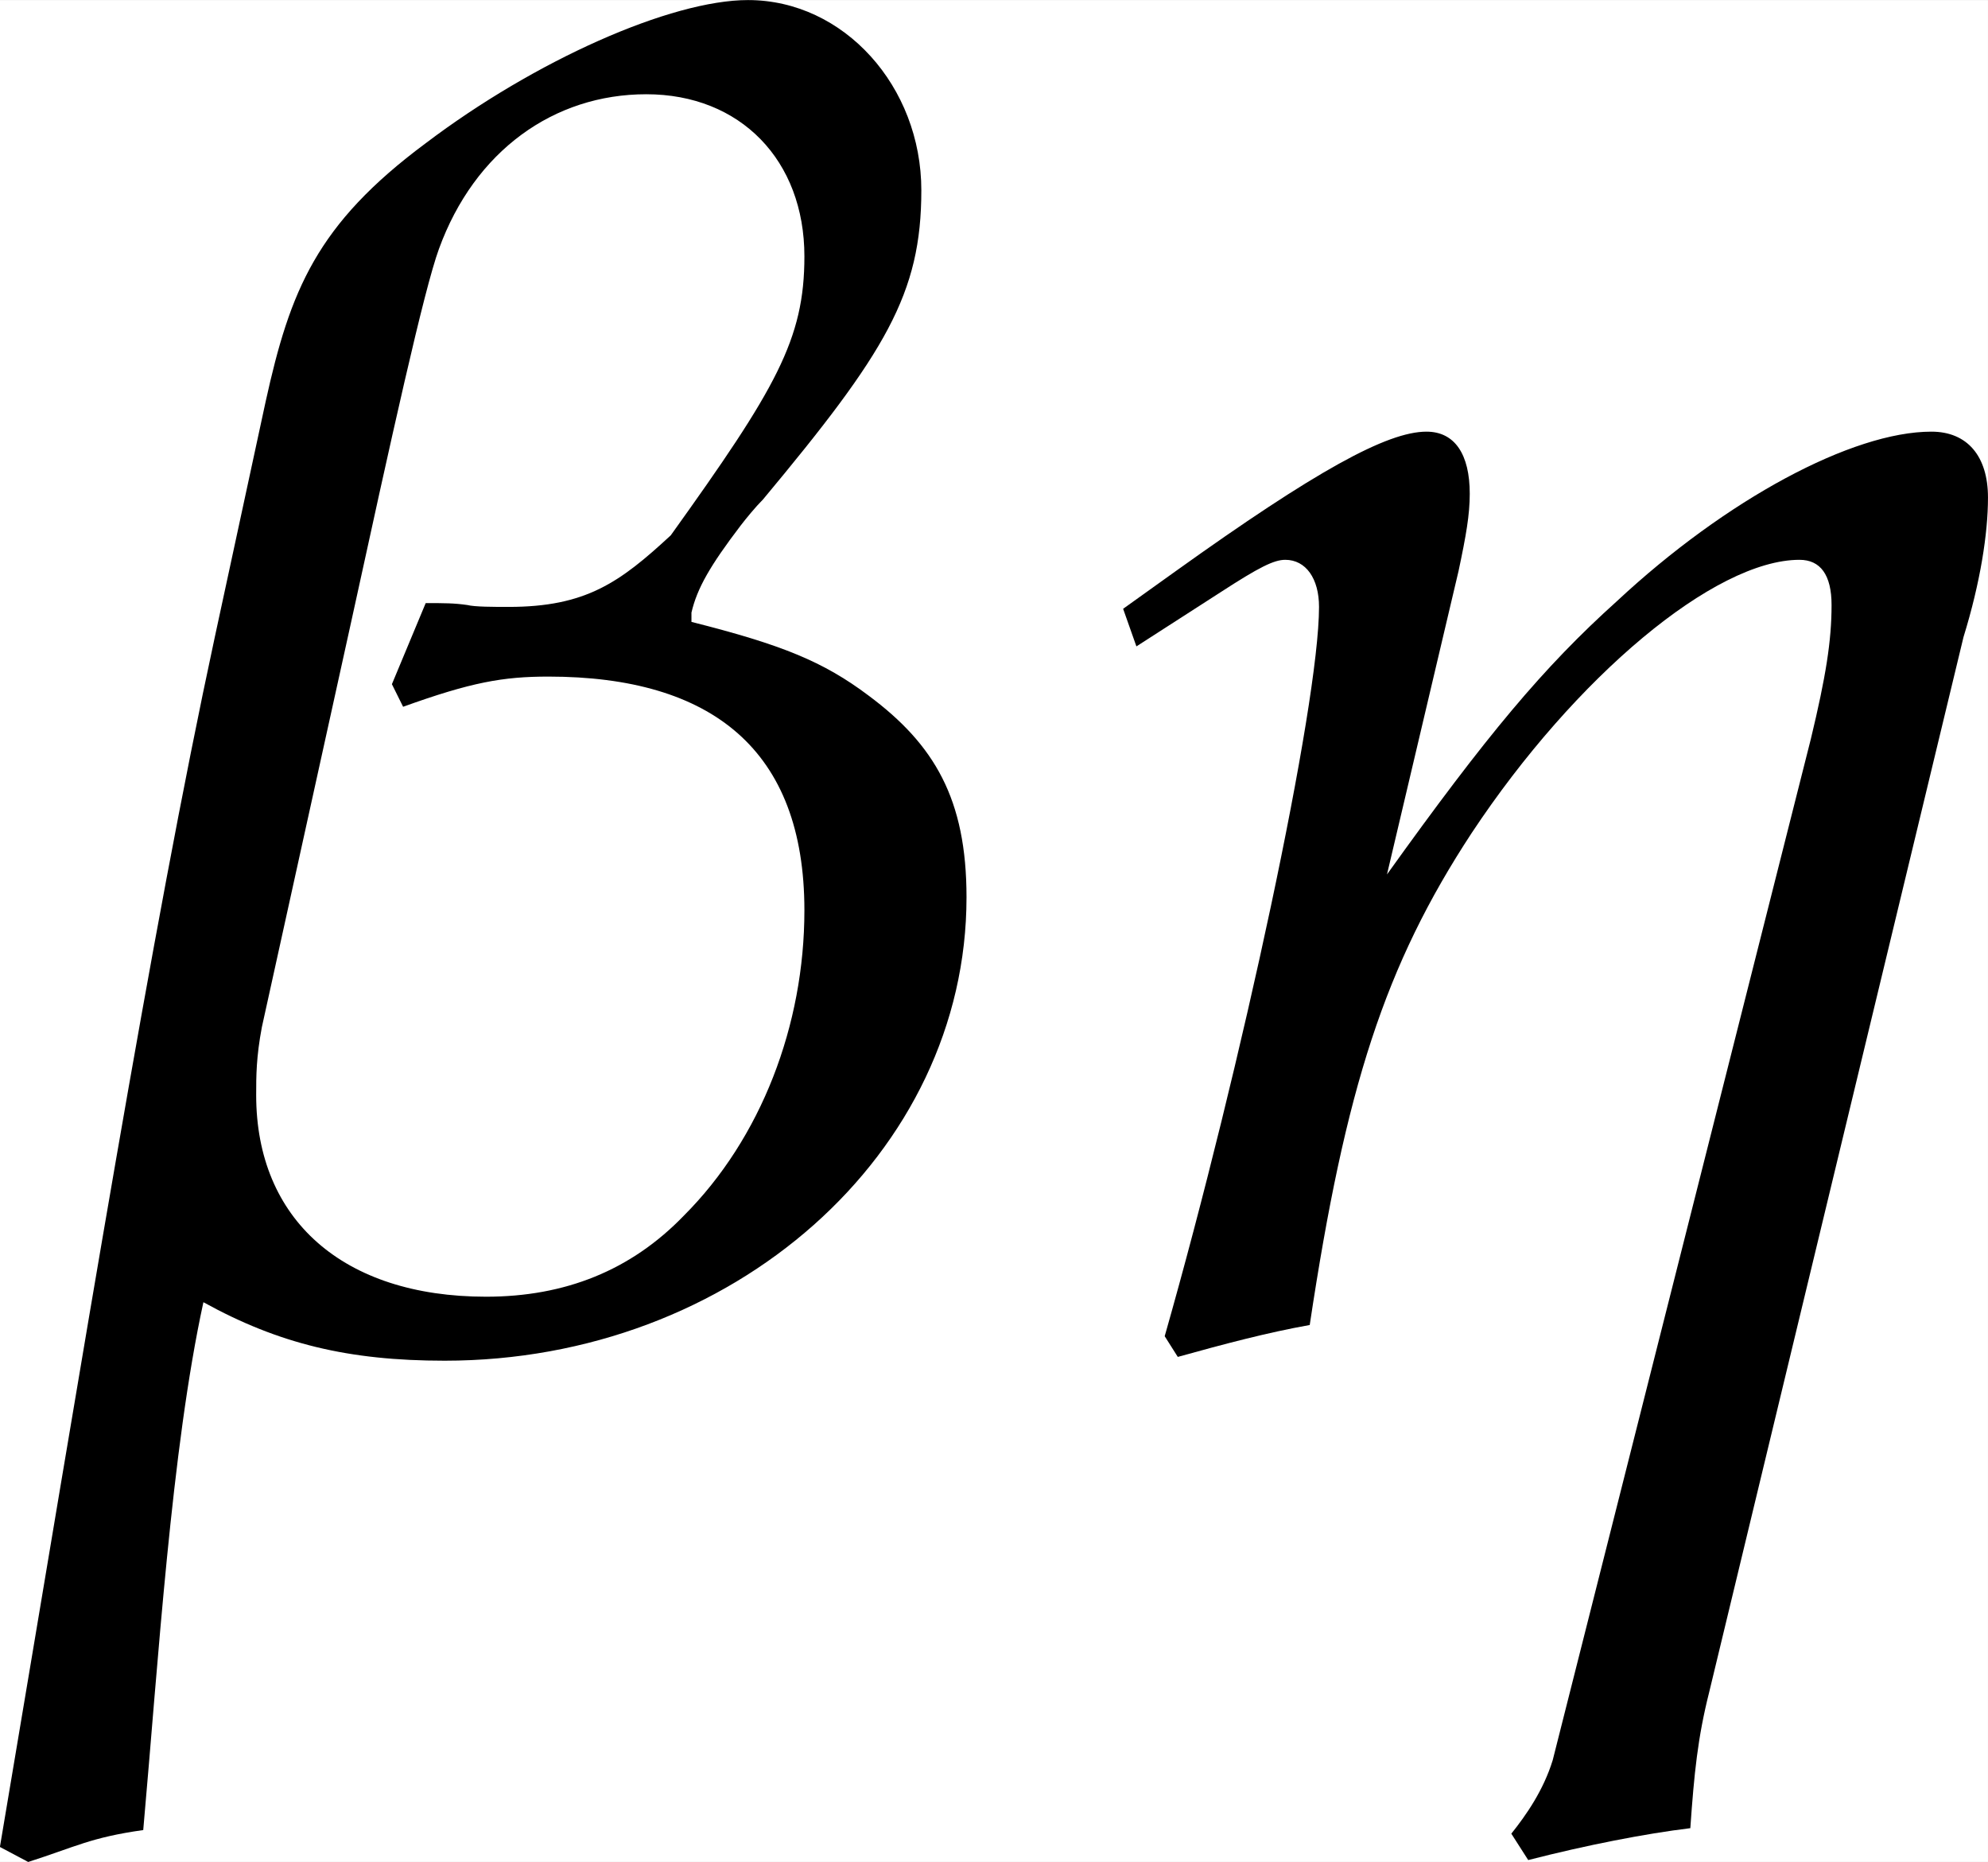 <?xml version='1.0' encoding='UTF-8'?>
<!-- This file was generated by dvisvgm 2.13.3 -->
<svg version='1.1' xmlns='http://www.w3.org/2000/svg' xmlns:xlink='http://www.w3.org/1999/xlink' width='40.948pt' height='38.343pt' viewBox='31.622 11.361 40.948 38.343'>
<rect x="31.622" y="11.361" width="40.948" height="38.343" fill="#808080" stroke="none"/>
<defs>
<path id='g1-98' d='M.119 2.749C.367 2.67 .447 2.62 .725 2.581C.804 1.697 .873 .576 1.042-.199C1.439 .02 1.806 .109 2.313 .109C3.831 .109 5.062-.983 5.062-2.332C5.062-2.849 4.893-3.136 4.546-3.394C4.308-3.573 4.089-3.662 3.613-3.782V-3.831C3.643-3.96 3.712-4.079 3.871-4.288C3.901-4.327 3.95-4.387 3.99-4.427C4.635-5.201 4.824-5.509 4.824-6.055S4.417-7.057 3.911-7.057C3.504-7.057 2.789-6.739 2.213-6.303C1.638-5.876 1.499-5.528 1.37-4.943L1.102-3.702C.764-2.134 .427-.04-.03 2.67L.119 2.749ZM2.035-3.454L2.094-3.335C2.452-3.464 2.62-3.494 2.859-3.494C3.722-3.494 4.208-3.107 4.208-2.263C4.208-1.658 3.98-1.062 3.573-.655C3.295-.367 2.948-.228 2.531-.228C1.777-.228 1.32-.635 1.32-1.29C1.32-1.39 1.32-1.489 1.35-1.648L1.816-3.762C2.035-4.764 2.203-5.528 2.283-5.747C2.471-6.263 2.888-6.561 3.375-6.561C3.871-6.561 4.208-6.213 4.208-5.707C4.208-5.27 4.059-5.012 3.504-4.238C3.236-3.99 3.057-3.861 2.65-3.861C2.571-3.861 2.471-3.861 2.432-3.871C2.362-3.881 2.313-3.881 2.213-3.881L2.035-3.454Z'/>
<path id='g1-104' d='M.238-3.851L.308-3.653L.754-3.94C.953-4.069 1.032-4.109 1.092-4.109C1.201-4.109 1.27-4.01 1.27-3.861C1.27-3.345 .864-1.449 .457-.02L.526 .089C.774 .02 1.002-.04 1.221-.079C1.409-1.33 1.618-1.975 2.074-2.67C2.62-3.494 3.355-4.109 3.801-4.109C3.911-4.109 3.97-4.03 3.97-3.871C3.97-3.682 3.94-3.494 3.861-3.166L2.501 2.213C2.452 2.372 2.362 2.501 2.283 2.6L2.372 2.739C2.68 2.66 2.988 2.6 3.226 2.571C3.246 2.283 3.265 2.094 3.325 1.856L4.665-3.702C4.754-3.99 4.794-4.248 4.794-4.437C4.794-4.655 4.685-4.784 4.496-4.784C4.079-4.784 3.414-4.427 2.839-3.891C2.452-3.543 2.154-3.186 1.628-2.452L2.005-4.05C2.045-4.238 2.064-4.347 2.064-4.457C2.064-4.665 1.985-4.784 1.836-4.784C1.628-4.784 1.251-4.576 .516-4.05L.238-3.851Z'/>
</defs>
<g id='page1' transform='matrix(3.91 0 0 3.91 0 0)'>
<rect x='8.087' y='2.906' width='10.473' height='9.806' fill='#fff'/>
<use x='8.117' y='9.963' xlink:href='#g1-98'/>
<use x='13.766' y='9.963' xlink:href='#g1-104'/>
</g>
</svg>